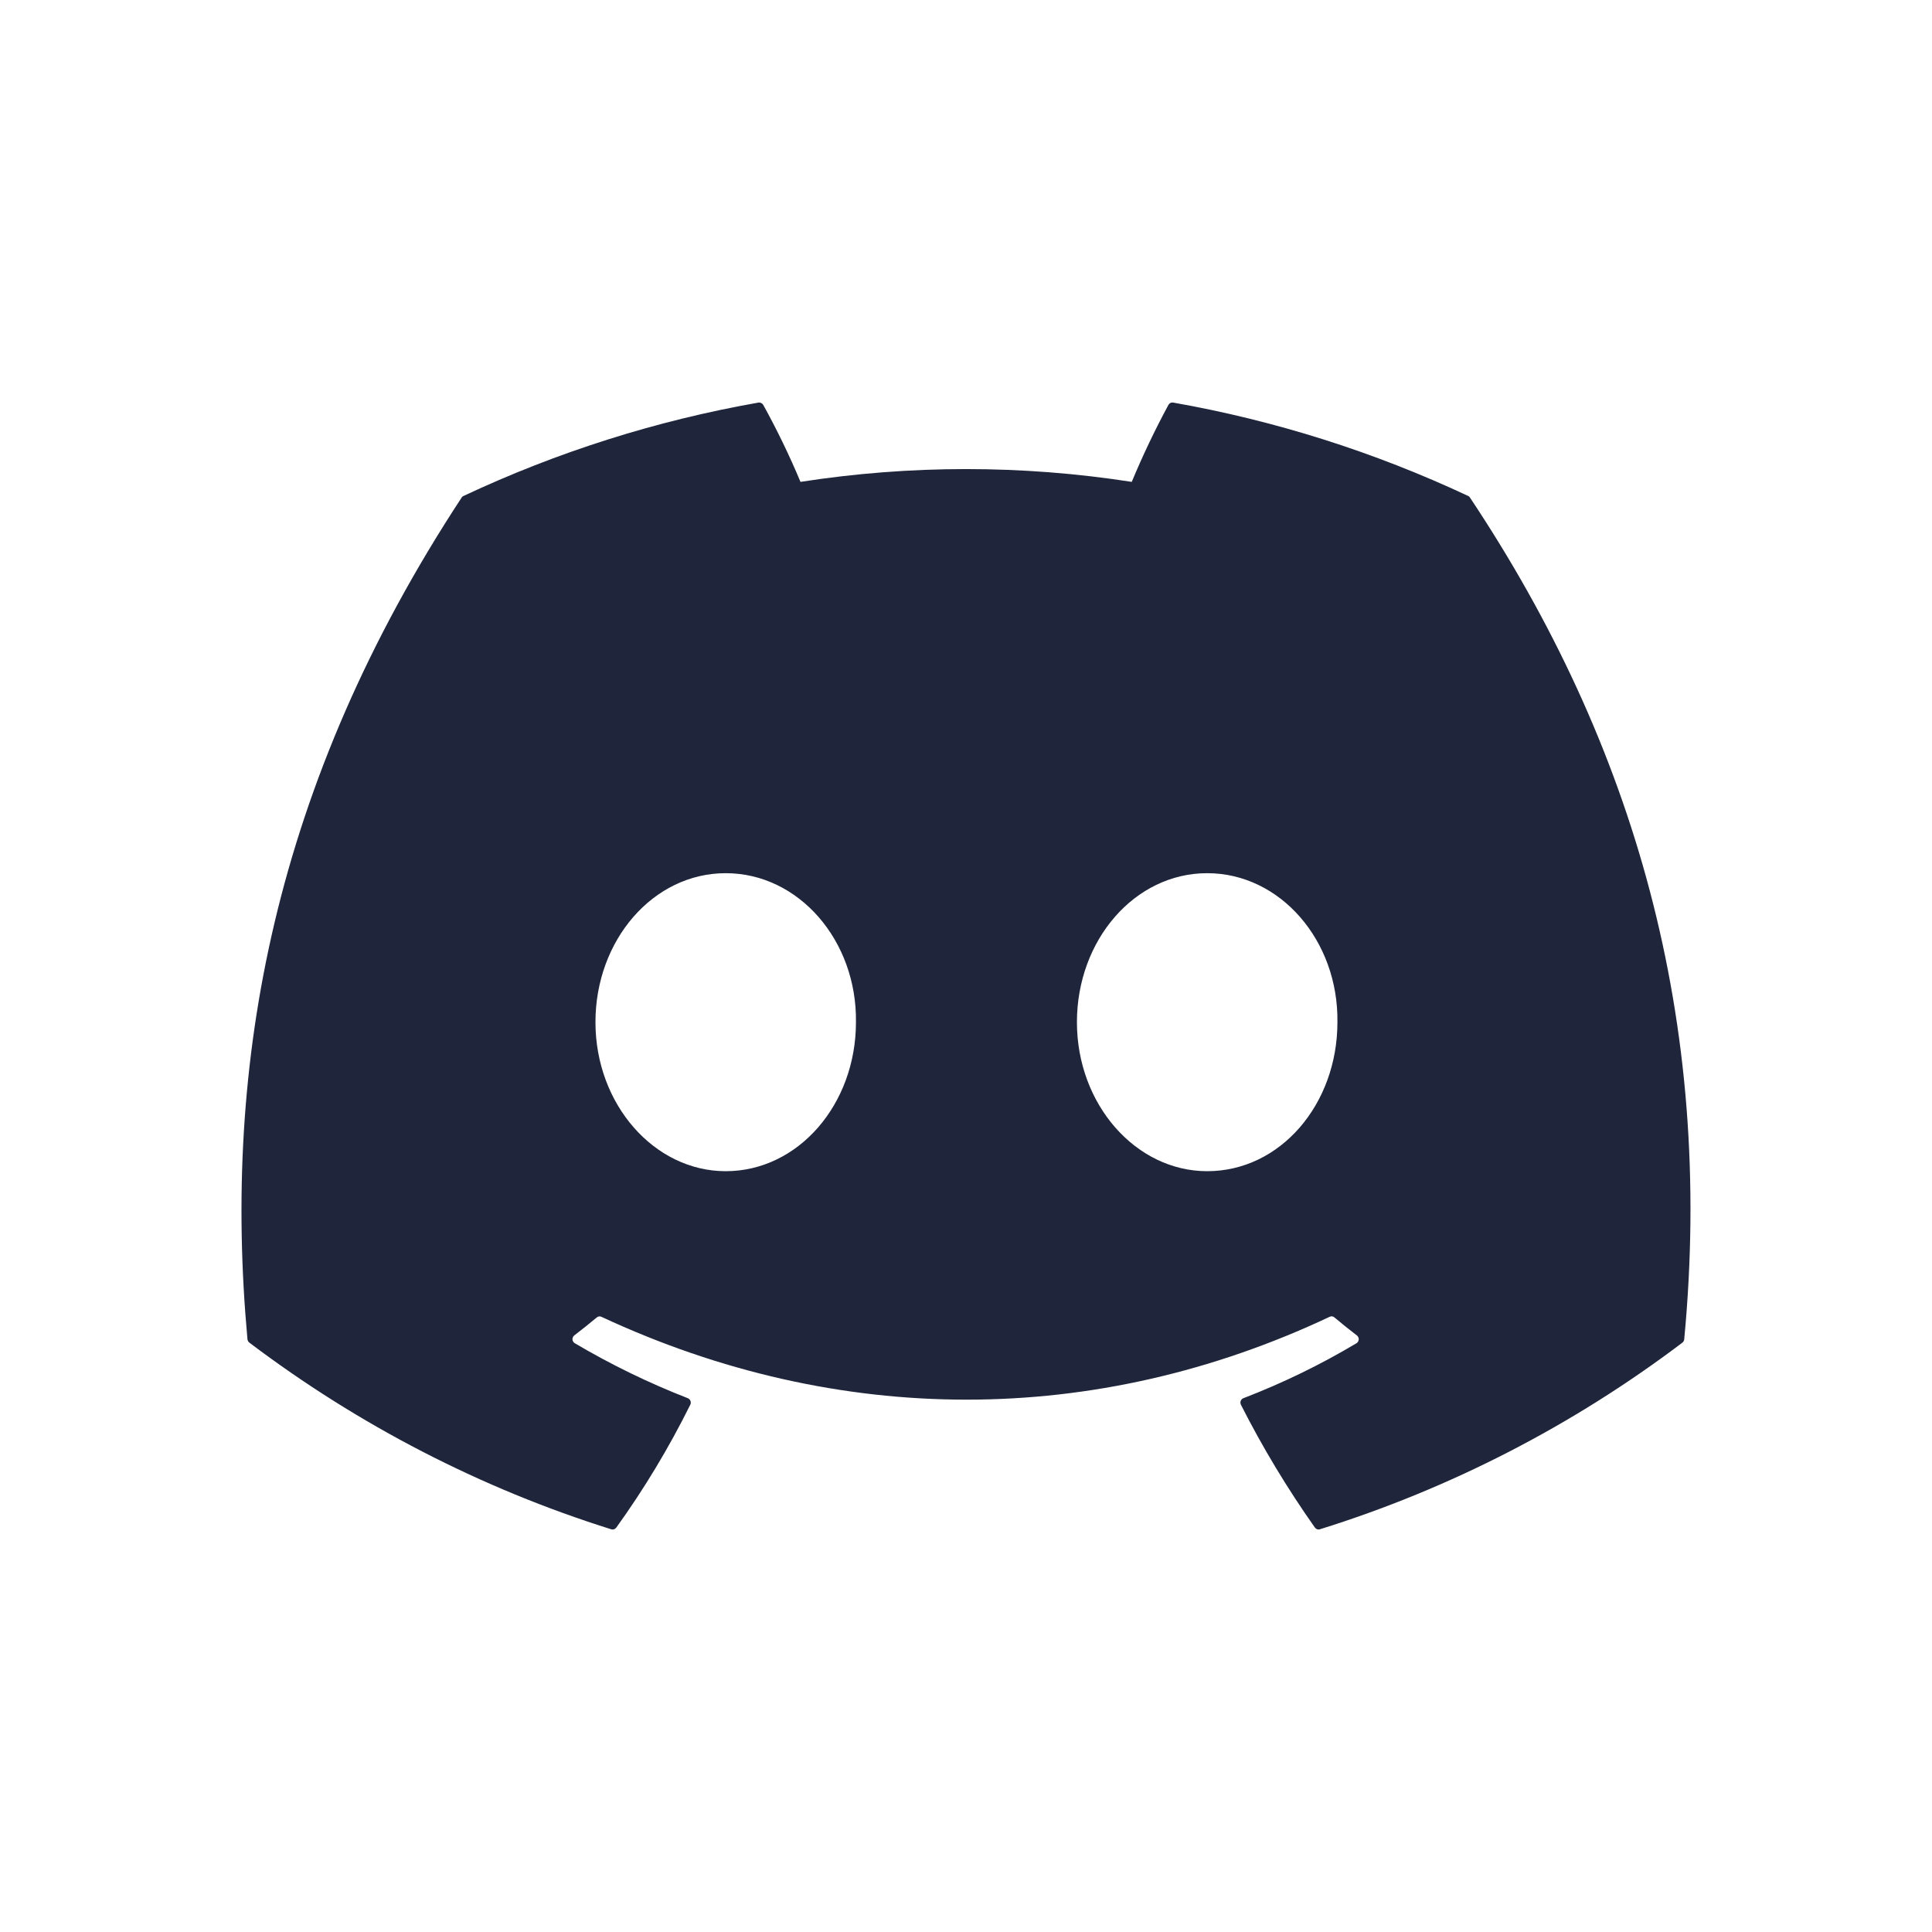 <svg width="24" height="24" viewBox="0 0 24 24" fill="none" xmlns="http://www.w3.org/2000/svg">
<path d="M18.261 6.182C18.256 6.173 18.248 6.165 18.238 6.161C17.071 5.614 15.839 5.224 14.574 5.001C14.562 4.999 14.551 5 14.54 5.005C14.529 5.011 14.521 5.019 14.515 5.029C14.347 5.34 14.195 5.659 14.059 5.986C12.695 5.774 11.308 5.774 9.944 5.986C9.807 5.658 9.652 5.339 9.481 5.029C9.475 5.019 9.466 5.011 9.455 5.006C9.445 5.001 9.433 4.999 9.422 5.001C8.156 5.224 6.925 5.613 5.758 6.161C5.748 6.165 5.739 6.172 5.734 6.182C3.4 9.739 2.761 13.209 3.074 16.636C3.075 16.645 3.078 16.653 3.082 16.66C3.086 16.667 3.091 16.674 3.098 16.679C4.457 17.706 5.976 18.49 7.592 18.997C7.604 19.001 7.616 19.001 7.627 18.997C7.639 18.993 7.648 18.986 7.656 18.976C8.003 18.494 8.31 17.984 8.575 17.45C8.579 17.443 8.581 17.435 8.581 17.427C8.582 17.418 8.58 17.41 8.577 17.402C8.574 17.395 8.57 17.388 8.564 17.382C8.558 17.376 8.551 17.372 8.544 17.369C8.059 17.18 7.589 16.951 7.14 16.686C7.132 16.681 7.125 16.674 7.12 16.666C7.115 16.658 7.112 16.649 7.111 16.639C7.111 16.629 7.113 16.62 7.117 16.611C7.121 16.602 7.127 16.594 7.134 16.589C7.229 16.516 7.322 16.442 7.413 16.366C7.421 16.359 7.431 16.355 7.441 16.353C7.451 16.352 7.462 16.353 7.471 16.358C10.417 17.73 13.606 17.73 16.517 16.358C16.527 16.353 16.537 16.351 16.548 16.352C16.558 16.354 16.568 16.358 16.576 16.365C16.667 16.442 16.761 16.516 16.855 16.589C16.863 16.594 16.869 16.602 16.873 16.611C16.877 16.619 16.879 16.629 16.879 16.639C16.878 16.648 16.875 16.658 16.87 16.666C16.866 16.674 16.859 16.681 16.851 16.686C16.402 16.954 15.932 17.182 15.446 17.369C15.438 17.371 15.431 17.376 15.426 17.382C15.42 17.388 15.415 17.395 15.413 17.402C15.41 17.41 15.408 17.418 15.409 17.426C15.409 17.435 15.412 17.443 15.415 17.45C15.684 17.981 15.992 18.491 16.334 18.976C16.341 18.985 16.351 18.993 16.362 18.997C16.373 19.001 16.386 19.001 16.397 18.997C18.016 18.492 19.538 17.708 20.899 16.679C20.906 16.674 20.911 16.668 20.915 16.66C20.919 16.653 20.922 16.645 20.922 16.637C21.298 12.675 20.294 9.233 18.261 6.182V6.182ZM9.015 14.549C8.128 14.549 7.397 13.719 7.397 12.698C7.397 11.678 8.114 10.847 9.015 10.847C9.923 10.847 10.647 11.685 10.633 12.698C10.633 13.719 9.916 14.549 9.015 14.549V14.549ZM14.996 14.549C14.109 14.549 13.378 13.719 13.378 12.698C13.378 11.678 14.095 10.847 14.996 10.847C15.904 10.847 16.628 11.685 16.614 12.698C16.614 13.719 15.904 14.549 14.996 14.549Z" fill="#1F263B"/>
</svg>
